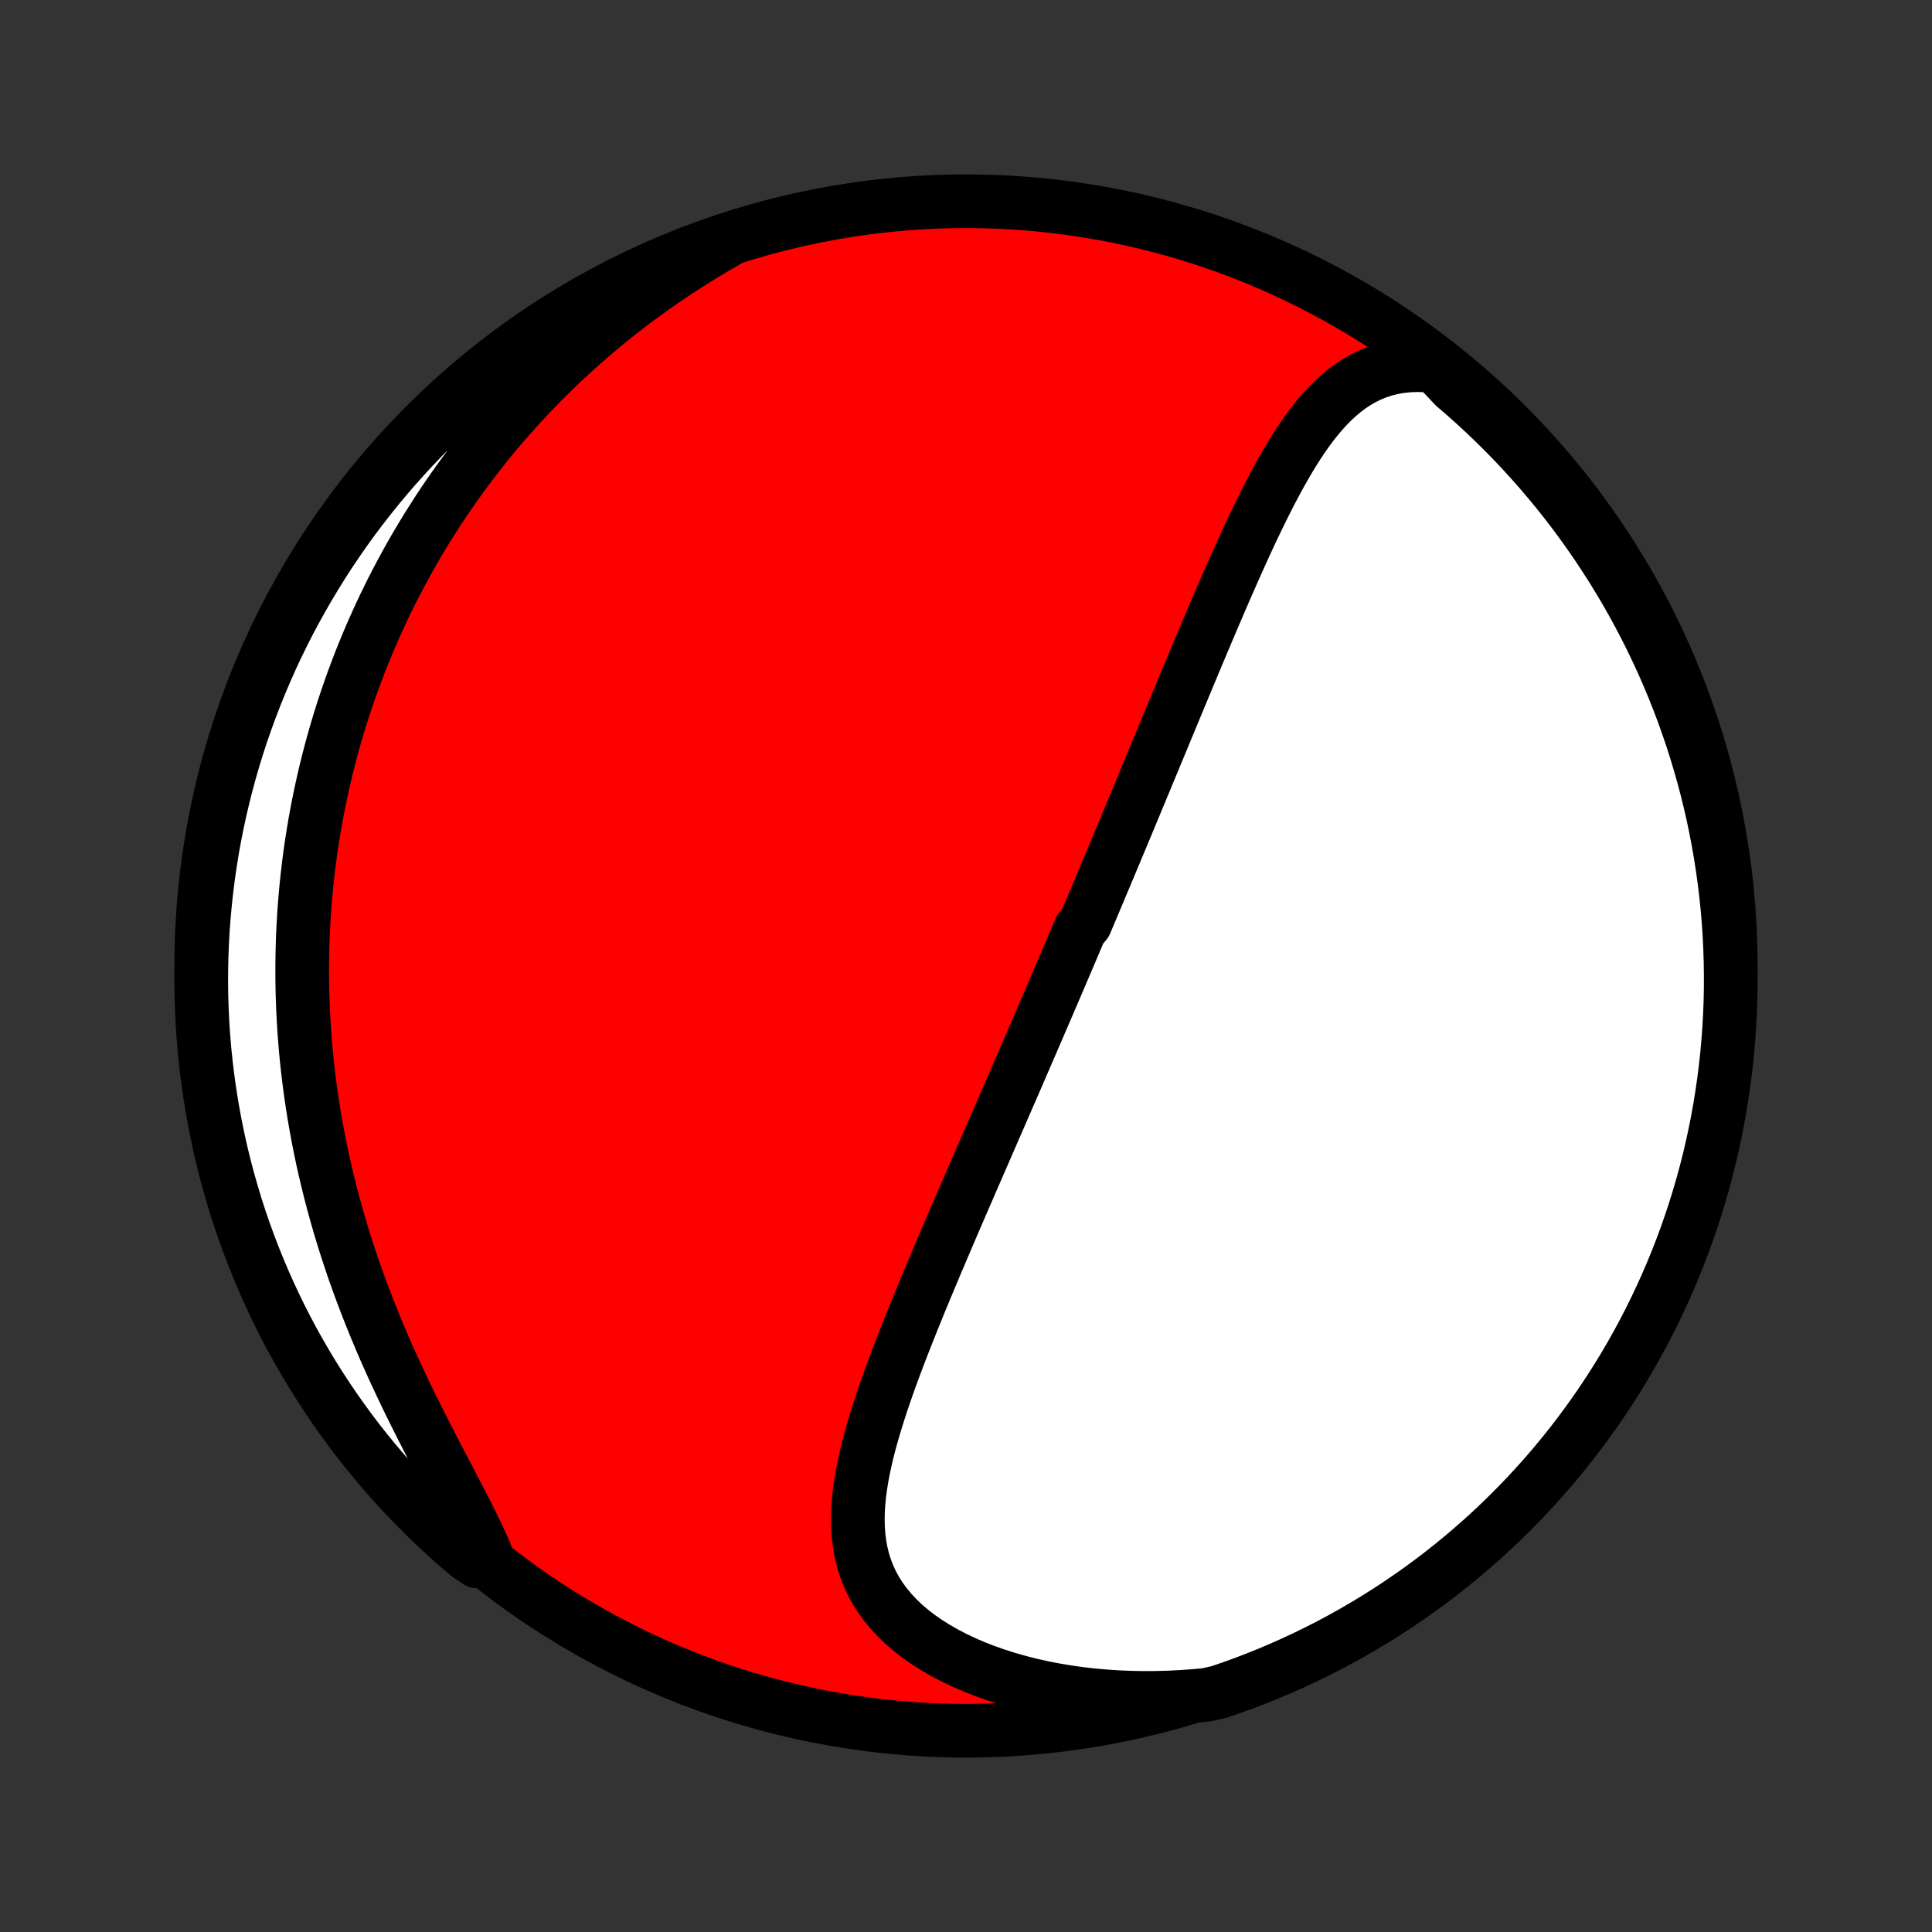 <?xml version="1.0" encoding="utf-8" standalone="no"?>
<!DOCTYPE svg PUBLIC "-//W3C//DTD SVG 1.1//EN"
  "http://www.w3.org/Graphics/SVG/1.1/DTD/svg11.dtd">
<!-- Created with matplotlib (http://matplotlib.org/) -->
<svg height="72pt" version="1.1" viewBox="0 0 72 72" width="72pt" xmlns="http://www.w3.org/2000/svg" xmlns:xlink="http://www.w3.org/1999/xlink">
 <rect x="0" y="0" width="72" height="72" fill="#333333" stroke="none"/>
 <defs>
  <style type="text/css">
*{stroke-linecap:butt;stroke-linejoin:round;}
  </style>
 </defs>
 <g id="figure_1">
  <g id="patch_1">
   <path d="
M0 72
L72 72
L72 0
L0 0
z
" style="fill:none;"/>
  </g>
  <g id="axes_1">
   <g id="PatchCollection_1">
    <defs>
     <path d="
M36 -7.5
C43.558 -7.5 50.808 -10.503 56.153 -15.848
C61.497 -21.192 64.5 -28.442 64.5 -36
C64.5 -43.558 61.497 -50.808 56.153 -56.153
C50.808 -61.497 43.558 -64.5 36 -64.5
C28.442 -64.5 21.192 -61.497 15.848 -56.153
C10.503 -50.808 7.5 -43.558 7.5 -36
C7.5 -28.442 10.503 -21.192 15.848 -15.848
C21.192 -10.503 28.442 -7.5 36 -7.5
z
" id="C0_0_a811fe30f3"/>
     <path d="
M53.504 -58.35
L53.157 -58.382
L52.821 -58.392
L52.496 -58.38
L52.183 -58.347
L51.882 -58.294
L51.592 -58.221
L51.315 -58.13
L51.048 -58.02
L50.793 -57.895
L50.548 -57.753
L50.312 -57.597
L50.087 -57.427
L49.87 -57.245
L49.661 -57.051
L49.459 -56.847
L49.265 -56.633
L49.077 -56.411
L48.895 -56.181
L48.719 -55.943
L48.548 -55.699
L48.381 -55.45
L48.219 -55.195
L48.06 -54.936
L47.906 -54.673
L47.754 -54.406
L47.605 -54.137
L47.46 -53.865
L47.316 -53.59
L47.176 -53.315
L47.037 -53.037
L46.901 -52.758
L46.766 -52.479
L46.633 -52.199
L46.502 -51.918
L46.373 -51.637
L46.245 -51.356
L46.119 -51.076
L45.993 -50.795
L45.87 -50.516
L45.747 -50.236
L45.626 -49.958
L45.505 -49.68
L45.386 -49.403
L45.268 -49.127
L45.15 -48.852
L45.034 -48.578
L44.919 -48.305
L44.804 -48.034
L44.69 -47.764
L44.577 -47.494
L44.465 -47.227
L44.354 -46.96
L44.243 -46.695
L44.133 -46.431
L44.024 -46.168
L43.915 -45.907
L43.807 -45.647
L43.7 -45.388
L43.593 -45.13
L43.486 -44.874
L43.381 -44.619
L43.276 -44.365
L43.171 -44.112
L43.066 -43.861
L42.963 -43.61
L42.859 -43.361
L42.756 -43.113
L42.654 -42.865
L42.551 -42.619
L42.45 -42.374
L42.348 -42.13
L42.247 -41.886
L42.146 -41.644
L42.045 -41.402
L41.945 -41.16
L41.844 -40.92
L41.744 -40.68
L41.644 -40.441
L41.545 -40.203
L41.445 -39.965
L41.346 -39.727
L41.246 -39.49
L41.147 -39.254
L41.048 -39.018
L40.949 -38.782
L40.849 -38.546
L40.75 -38.311
L40.651 -38.075
L40.552 -37.84
L40.453 -37.605
L40.254 -37.37
L40.154 -37.135
L40.054 -36.9
L39.954 -36.665
L39.854 -36.429
L39.754 -36.194
L39.653 -35.958
L39.552 -35.722
L39.451 -35.485
L39.35 -35.248
L39.248 -35.011
L39.146 -34.773
L39.044 -34.535
L38.941 -34.295
L38.838 -34.056
L38.734 -33.816
L38.63 -33.574
L38.526 -33.333
L38.421 -33.09
L38.316 -32.846
L38.21 -32.602
L38.104 -32.356
L37.997 -32.11
L37.89 -31.862
L37.782 -31.613
L37.673 -31.363
L37.564 -31.112
L37.454 -30.86
L37.344 -30.606
L37.233 -30.351
L37.121 -30.095
L37.009 -29.837
L36.896 -29.578
L36.783 -29.317
L36.669 -29.055
L36.554 -28.791
L36.438 -28.525
L36.322 -28.258
L36.205 -27.989
L36.088 -27.719
L35.97 -27.447
L35.851 -27.172
L35.732 -26.897
L35.612 -26.619
L35.492 -26.34
L35.371 -26.059
L35.25 -25.776
L35.129 -25.491
L35.007 -25.204
L34.884 -24.916
L34.762 -24.625
L34.639 -24.333
L34.516 -24.039
L34.394 -23.744
L34.271 -23.446
L34.149 -23.147
L34.027 -22.846
L33.906 -22.544
L33.785 -22.24
L33.665 -21.934
L33.546 -21.628
L33.429 -21.319
L33.313 -21.01
L33.199 -20.699
L33.087 -20.387
L32.978 -20.074
L32.871 -19.761
L32.768 -19.446
L32.668 -19.131
L32.572 -18.816
L32.481 -18.5
L32.395 -18.185
L32.315 -17.869
L32.241 -17.553
L32.174 -17.238
L32.115 -16.924
L32.065 -16.611
L32.024 -16.298
L31.994 -15.987
L31.975 -15.678
L31.969 -15.371
L31.976 -15.066
L31.997 -14.763
L32.034 -14.464
L32.087 -14.167
L32.157 -13.875
L32.246 -13.586
L32.354 -13.302
L32.481 -13.022
L32.629 -12.748
L32.797 -12.48
L32.987 -12.218
L33.197 -11.962
L33.427 -11.714
L33.678 -11.473
L33.949 -11.24
L34.239 -11.016
L34.548 -10.801
L34.874 -10.595
L35.217 -10.398
L35.575 -10.212
L35.948 -10.036
L36.334 -9.87
L36.733 -9.715
L37.143 -9.571
L37.563 -9.438
L37.992 -9.317
L38.429 -9.206
L38.874 -9.107
L39.325 -9.02
L39.781 -8.944
L40.242 -8.879
L40.706 -8.826
L41.174 -8.784
L41.644 -8.753
L42.115 -8.733
L42.587 -8.724
L43.06 -8.726
L43.533 -8.738
L44.005 -8.761
L44.476 -8.794
L44.963 -8.837
L45.434 -8.946
L45.902 -9.107
L46.367 -9.275
L46.828 -9.452
L47.287 -9.637
L47.742 -9.83
L48.193 -10.031
L48.641 -10.24
L49.085 -10.457
L49.525 -10.681
L49.961 -10.914
L50.392 -11.153
L50.819 -11.401
L51.242 -11.656
L51.66 -11.918
L52.073 -12.188
L52.481 -12.465
L52.885 -12.749
L53.283 -13.04
L53.676 -13.338
L54.063 -13.643
L54.445 -13.955
L54.821 -14.274
L55.192 -14.599
L55.557 -14.931
L55.916 -15.269
L56.268 -15.613
L56.615 -15.964
L56.955 -16.321
L57.289 -16.684
L57.617 -17.052
L57.938 -17.427
L58.252 -17.807
L58.559 -18.192
L58.86 -18.584
L59.153 -18.98
L59.44 -19.381
L59.719 -19.788
L59.991 -20.2
L60.256 -20.616
L60.514 -21.037
L60.764 -21.463
L61.006 -21.893
L61.241 -22.327
L61.468 -22.765
L61.687 -23.208
L61.899 -23.654
L62.102 -24.105
L62.298 -24.558
L62.486 -25.016
L62.666 -25.476
L62.837 -25.94
L63 -26.407
L63.156 -26.877
L63.302 -27.349
L63.441 -27.825
L63.571 -28.302
L63.693 -28.783
L63.806 -29.265
L63.911 -29.749
L64.007 -30.235
L64.095 -30.723
L64.174 -31.213
L64.245 -31.704
L64.307 -32.196
L64.361 -32.69
L64.405 -33.184
L64.442 -33.68
L64.469 -34.176
L64.488 -34.673
L64.498 -35.17
L64.499 -35.667
L64.492 -36.164
L64.476 -36.662
L64.452 -37.159
L64.419 -37.656
L64.377 -38.152
L64.326 -38.648
L64.267 -39.142
L64.199 -39.636
L64.123 -40.129
L64.038 -40.621
L63.944 -41.111
L63.843 -41.599
L63.732 -42.086
L63.613 -42.571
L63.486 -43.054
L63.35 -43.535
L63.206 -44.014
L63.054 -44.49
L62.893 -44.963
L62.725 -45.434
L62.548 -45.902
L62.363 -46.367
L62.17 -46.828
L61.969 -47.287
L61.76 -47.742
L61.543 -48.193
L61.319 -48.641
L61.086 -49.085
L60.847 -49.525
L60.599 -49.961
L60.344 -50.392
L60.082 -50.819
L59.812 -51.242
L59.535 -51.66
L59.251 -52.073
L58.96 -52.481
L58.662 -52.885
L58.357 -53.283
L58.045 -53.676
L57.726 -54.063
L57.401 -54.445
L57.069 -54.821
L56.731 -55.192
L56.387 -55.557
L56.036 -55.916
L55.679 -56.268
L55.316 -56.615
L54.948 -56.955
L54.573 -57.289
L54.193 -57.617
z
" id="C0_1_be5a925b16"/>
     <path d="
M27.084 -63.019
L26.678 -62.785
L26.279 -62.546
L25.885 -62.304
L25.499 -62.059
L25.119 -61.811
L24.747 -61.559
L24.381 -61.304
L24.022 -61.047
L23.669 -60.787
L23.324 -60.524
L22.985 -60.26
L22.653 -59.993
L22.328 -59.724
L22.009 -59.453
L21.697 -59.181
L21.392 -58.907
L21.092 -58.631
L20.799 -58.355
L20.513 -58.076
L20.232 -57.797
L19.957 -57.517
L19.689 -57.235
L19.426 -56.953
L19.169 -56.67
L18.917 -56.386
L18.671 -56.101
L18.43 -55.816
L18.195 -55.529
L17.965 -55.243
L17.74 -54.956
L17.52 -54.668
L17.305 -54.379
L17.095 -54.09
L16.889 -53.801
L16.688 -53.511
L16.492 -53.221
L16.3 -52.93
L16.113 -52.638
L15.93 -52.347
L15.751 -52.054
L15.576 -51.762
L15.405 -51.468
L15.238 -51.175
L15.076 -50.88
L14.917 -50.586
L14.761 -50.29
L14.61 -49.994
L14.463 -49.698
L14.319 -49.401
L14.178 -49.103
L14.041 -48.804
L13.908 -48.505
L13.778 -48.205
L13.651 -47.904
L13.528 -47.602
L13.408 -47.3
L13.292 -46.997
L13.178 -46.692
L13.068 -46.387
L12.961 -46.081
L12.858 -45.773
L12.757 -45.465
L12.66 -45.155
L12.566 -44.844
L12.475 -44.532
L12.387 -44.218
L12.303 -43.904
L12.221 -43.587
L12.143 -43.27
L12.068 -42.95
L11.996 -42.63
L11.927 -42.307
L11.861 -41.983
L11.799 -41.658
L11.739 -41.33
L11.684 -41.001
L11.631 -40.67
L11.581 -40.337
L11.535 -40.002
L11.493 -39.665
L11.454 -39.326
L11.418 -38.984
L11.386 -38.641
L11.357 -38.295
L11.332 -37.948
L11.311 -37.598
L11.293 -37.245
L11.279 -36.89
L11.27 -36.533
L11.264 -36.173
L11.262 -35.811
L11.264 -35.447
L11.27 -35.079
L11.281 -34.709
L11.296 -34.337
L11.315 -33.962
L11.339 -33.584
L11.367 -33.204
L11.4 -32.821
L11.438 -32.436
L11.481 -32.047
L11.529 -31.657
L11.582 -31.263
L11.64 -30.867
L11.703 -30.469
L11.772 -30.068
L11.846 -29.664
L11.926 -29.258
L12.011 -28.85
L12.102 -28.44
L12.199 -28.027
L12.302 -27.613
L12.41 -27.196
L12.525 -26.777
L12.646 -26.357
L12.772 -25.936
L12.905 -25.513
L13.044 -25.089
L13.188 -24.663
L13.339 -24.237
L13.495 -23.811
L13.658 -23.384
L13.826 -22.957
L13.999 -22.53
L14.178 -22.103
L14.361 -21.677
L14.55 -21.252
L14.743 -20.829
L14.94 -20.407
L15.14 -19.987
L15.344 -19.569
L15.55 -19.154
L15.758 -18.742
L15.966 -18.333
L16.176 -17.928
L16.385 -17.527
L16.592 -17.13
L16.797 -16.738
L16.999 -16.352
L17.196 -15.97
L17.388 -15.595
L17.573 -15.225
L17.75 -14.861
L17.918 -14.505
L18.077 -14.155
L17.795 -13.811
L17.415 -14.072
L17.041 -14.393
L16.673 -14.721
L16.31 -15.055
L15.953 -15.395
L15.603 -15.742
L15.259 -16.095
L14.921 -16.454
L14.589 -16.819
L14.264 -17.19
L13.946 -17.566
L13.634 -17.948
L13.329 -18.336
L13.031 -18.729
L12.74 -19.128
L12.456 -19.531
L12.18 -19.939
L11.91 -20.353
L11.648 -20.771
L11.393 -21.194
L11.146 -21.621
L10.906 -22.052
L10.675 -22.488
L10.45 -22.928
L10.234 -23.372
L10.025 -23.82
L9.824 -24.272
L9.632 -24.727
L9.447 -25.185
L9.27 -25.647
L9.102 -26.112
L8.941 -26.58
L8.789 -27.051
L8.646 -27.525
L8.51 -28.001
L8.383 -28.48
L8.264 -28.96
L8.154 -29.443
L8.053 -29.928
L7.959 -30.415
L7.875 -30.904
L7.799 -31.394
L7.731 -31.886
L7.672 -32.379
L7.622 -32.872
L7.58 -33.367
L7.547 -33.863
L7.523 -34.359
L7.507 -34.856
L7.5 -35.353
L7.502 -35.851
L7.513 -36.348
L7.532 -36.845
L7.559 -37.342
L7.596 -37.839
L7.641 -38.335
L7.695 -38.83
L7.757 -39.325
L7.828 -39.818
L7.907 -40.311
L7.995 -40.802
L8.092 -41.291
L8.197 -41.779
L8.311 -42.266
L8.433 -42.75
L8.563 -43.232
L8.702 -43.712
L8.849 -44.19
L9.004 -44.665
L9.168 -45.137
L9.34 -45.607
L9.52 -46.074
L9.708 -46.538
L9.904 -46.998
L10.107 -47.455
L10.319 -47.909
L10.539 -48.359
L10.766 -48.805
L11.001 -49.248
L11.244 -49.686
L11.494 -50.12
L11.752 -50.55
L12.017 -50.976
L12.289 -51.397
L12.569 -51.813
L12.855 -52.224
L13.149 -52.631
L13.45 -53.032
L13.758 -53.428
L14.072 -53.819
L14.393 -54.205
L14.721 -54.585
L15.055 -54.959
L15.395 -55.327
L15.742 -55.69
L16.095 -56.047
L16.454 -56.397
L16.819 -56.741
L17.19 -57.079
L17.566 -57.411
L17.948 -57.736
L18.336 -58.054
L18.729 -58.366
L19.128 -58.671
L19.531 -58.969
L19.939 -59.26
L20.353 -59.544
L20.771 -59.82
L21.194 -60.09
L21.621 -60.352
L22.052 -60.607
L22.488 -60.854
L22.928 -61.093
L23.372 -61.325
L23.82 -61.55
L24.272 -61.766
L24.727 -61.975
L25.185 -62.176
L25.647 -62.368
L26.112 -62.553
L26.58 -62.73
z
" id="C0_2_53679655b9"/>
    </defs>
    <g clip-path="url(#p1bffca34e9)">
     <use style="fill:#ff0000;stroke:#000000;stroke-width:2.0;" x="0.0" xlink:href="#C0_0_a811fe30f3" y="72.0"/>
    </g>
    <g clip-path="url(#p1bffca34e9)">
     <use style="fill:#ffffff;stroke:#000000;stroke-width:2.0;" x="0.0" xlink:href="#C0_1_be5a925b16" y="72.0"/>
    </g>
    <g clip-path="url(#p1bffca34e9)">
     <use style="fill:#ffffff;stroke:#000000;stroke-width:2.0;" x="0.0" xlink:href="#C0_2_53679655b9" y="72.0"/>
    </g>
   </g>
  </g>
 </g>
 <defs>
  <clipPath id="p1bffca34e9">
   <rect height="72.0" width="72.0" x="0.0" y="0.0"/>
  </clipPath>
 </defs>
</svg>
